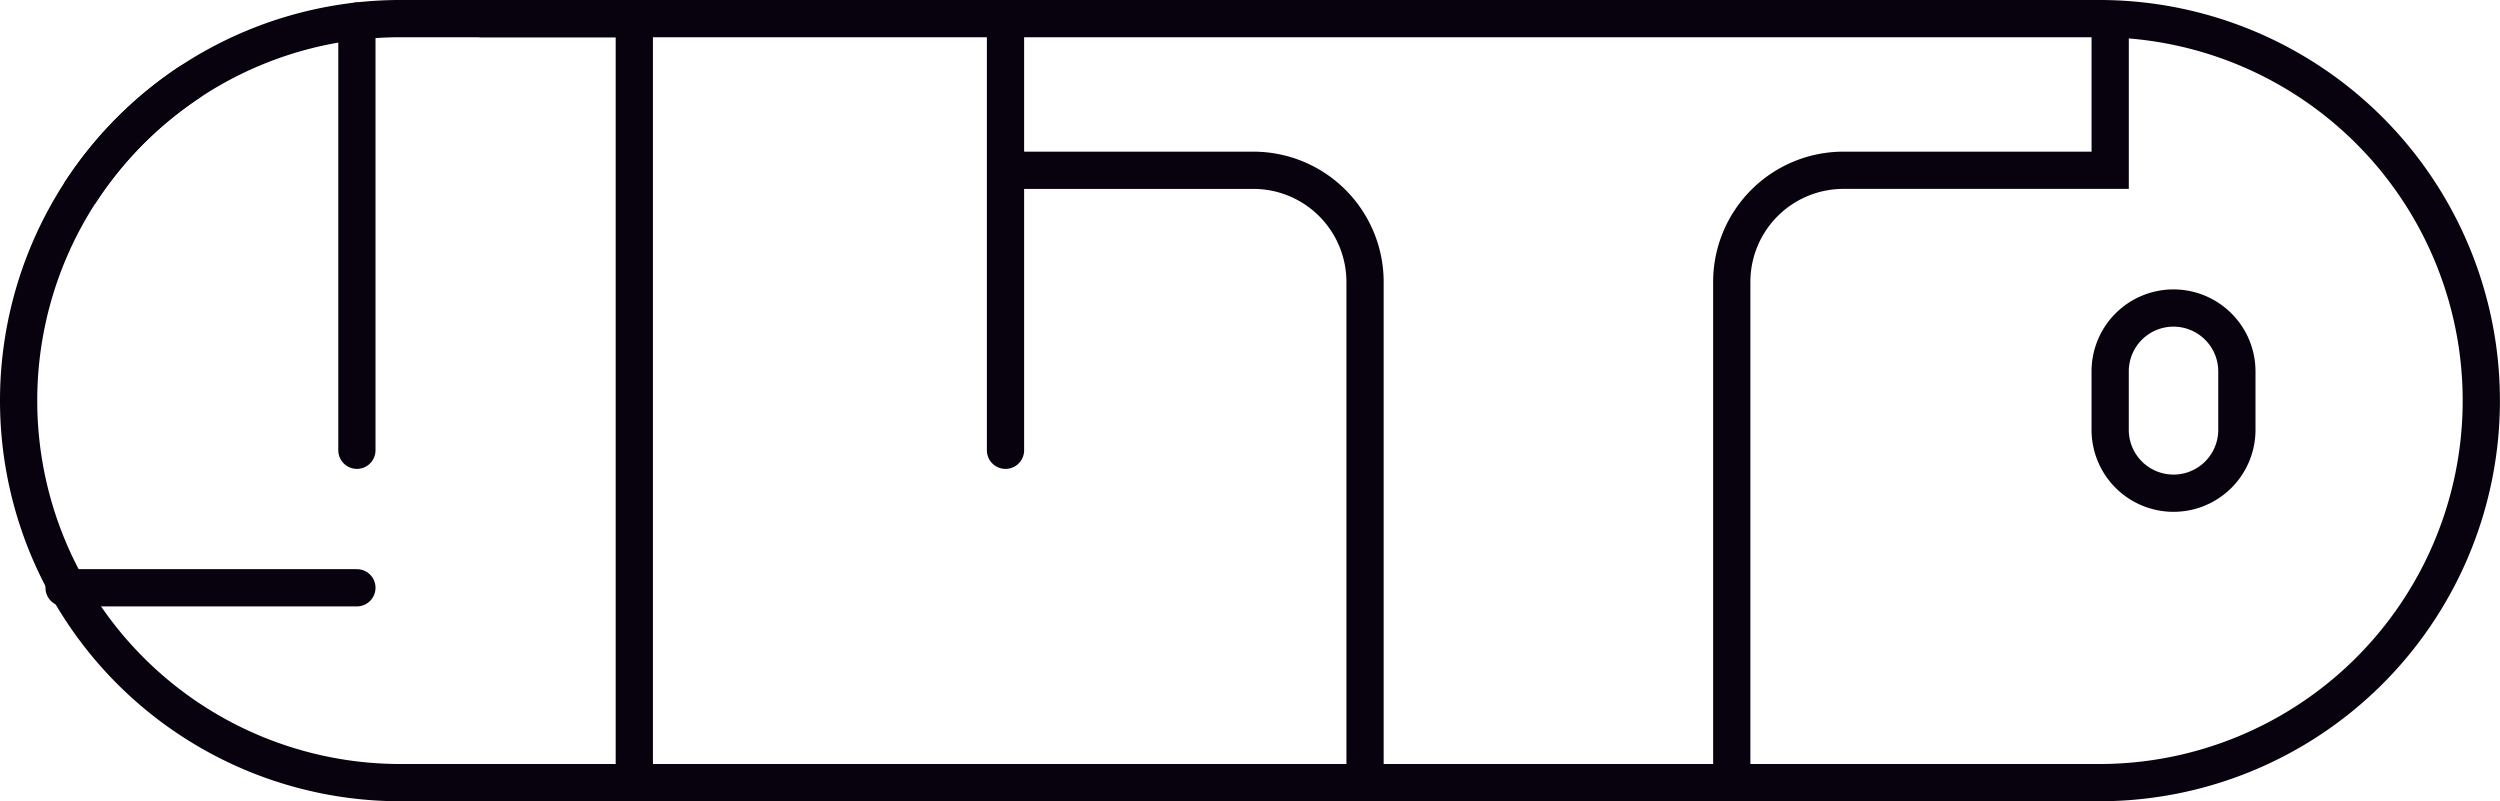 <svg xmlns="http://www.w3.org/2000/svg" width="402.747" height="129.082" viewBox="0 0 402.747 129.082">
  <g id="Group_16" data-name="Group 16" transform="translate(3 3)">
    <rect id="Rectangle_16" data-name="Rectangle 16" width="396.746" height="123.081" rx="61.541" transform="translate(0 0)" fill="none" stroke="rgba(0,0,0,0)" stroke-width="6"/>
    <g id="Group_15" data-name="Group 15" transform="translate(0 0)">
      <g id="Group_14" data-name="Group 14" transform="translate(0 0)">
        <path id="Path_136" data-name="Path 136" d="M1931.525,1281.024v-80.658a17.992,17.992,0,0,1,17.992-17.992h42.972v-24.407" transform="translate(-1655.54 -1157.943)" fill="none" stroke="#07020d" stroke-miterlimit="10" stroke-width="6"/>
        <path id="Path_137" data-name="Path 137" d="M1280.994,1293.672h39.93a17.992,17.992,0,0,1,17.992,17.992v80.658" transform="translate(-1122.01 -1269.24)" fill="none" stroke="#07020d" stroke-miterlimit="10" stroke-width="6"/>
        <line id="Line_10" data-name="Line 10" y2="123.081" transform="translate(99.186 0)" fill="none" stroke="#07020d" stroke-miterlimit="10" stroke-width="6"/>
        <path id="Path_138" data-name="Path 138" d="M405.777,1187.73a61.611,61.611,0,0,0-1.483,60.657c.4.769.831,1.52,1.274,2.265a61.5,61.5,0,0,0,53,30.26H732.239a61.541,61.541,0,0,0,1.742-123.057c-.579-.018-1.157-.025-1.742-.025H556.017v69.538M420.5,1171.015a61.932,61.932,0,0,0-14.727,16.714m18.745-19.628q-2.069,1.377-4.018,2.914m145.753-13.185H471.565M751.4,1207.45a10.2,10.2,0,0,0-17.422,7.212v9.416a10.206,10.206,0,0,0,20.413,0v-9.416A10.177,10.177,0,0,0,751.4,1207.45Z" transform="translate(-397.033 -1157.83)" fill="none" stroke="#07020d" stroke-linecap="round" stroke-miterlimit="10" stroke-width="6"/>
      </g>
      <path id="Path_139" data-name="Path 139" d="M451.552,1186.029a61.492,61.492,0,0,1,51.735-28.2h37.645" transform="translate(-441.747 -1157.83)" fill="none" stroke="#07020d" stroke-miterlimit="10" stroke-width="6"/>
      <line id="Line_11" data-name="Line 11" y1="69.138" transform="translate(54.496 0.4)" fill="none" stroke="#07020d" stroke-linecap="round" stroke-miterlimit="10" stroke-width="6"/>
      <line id="Line_12" data-name="Line 12" x2="47.173" transform="translate(7.323 91.69)" fill="none" stroke="#07020d" stroke-linecap="round" stroke-miterlimit="10" stroke-width="6"/>
    </g>
  </g>
</svg>
